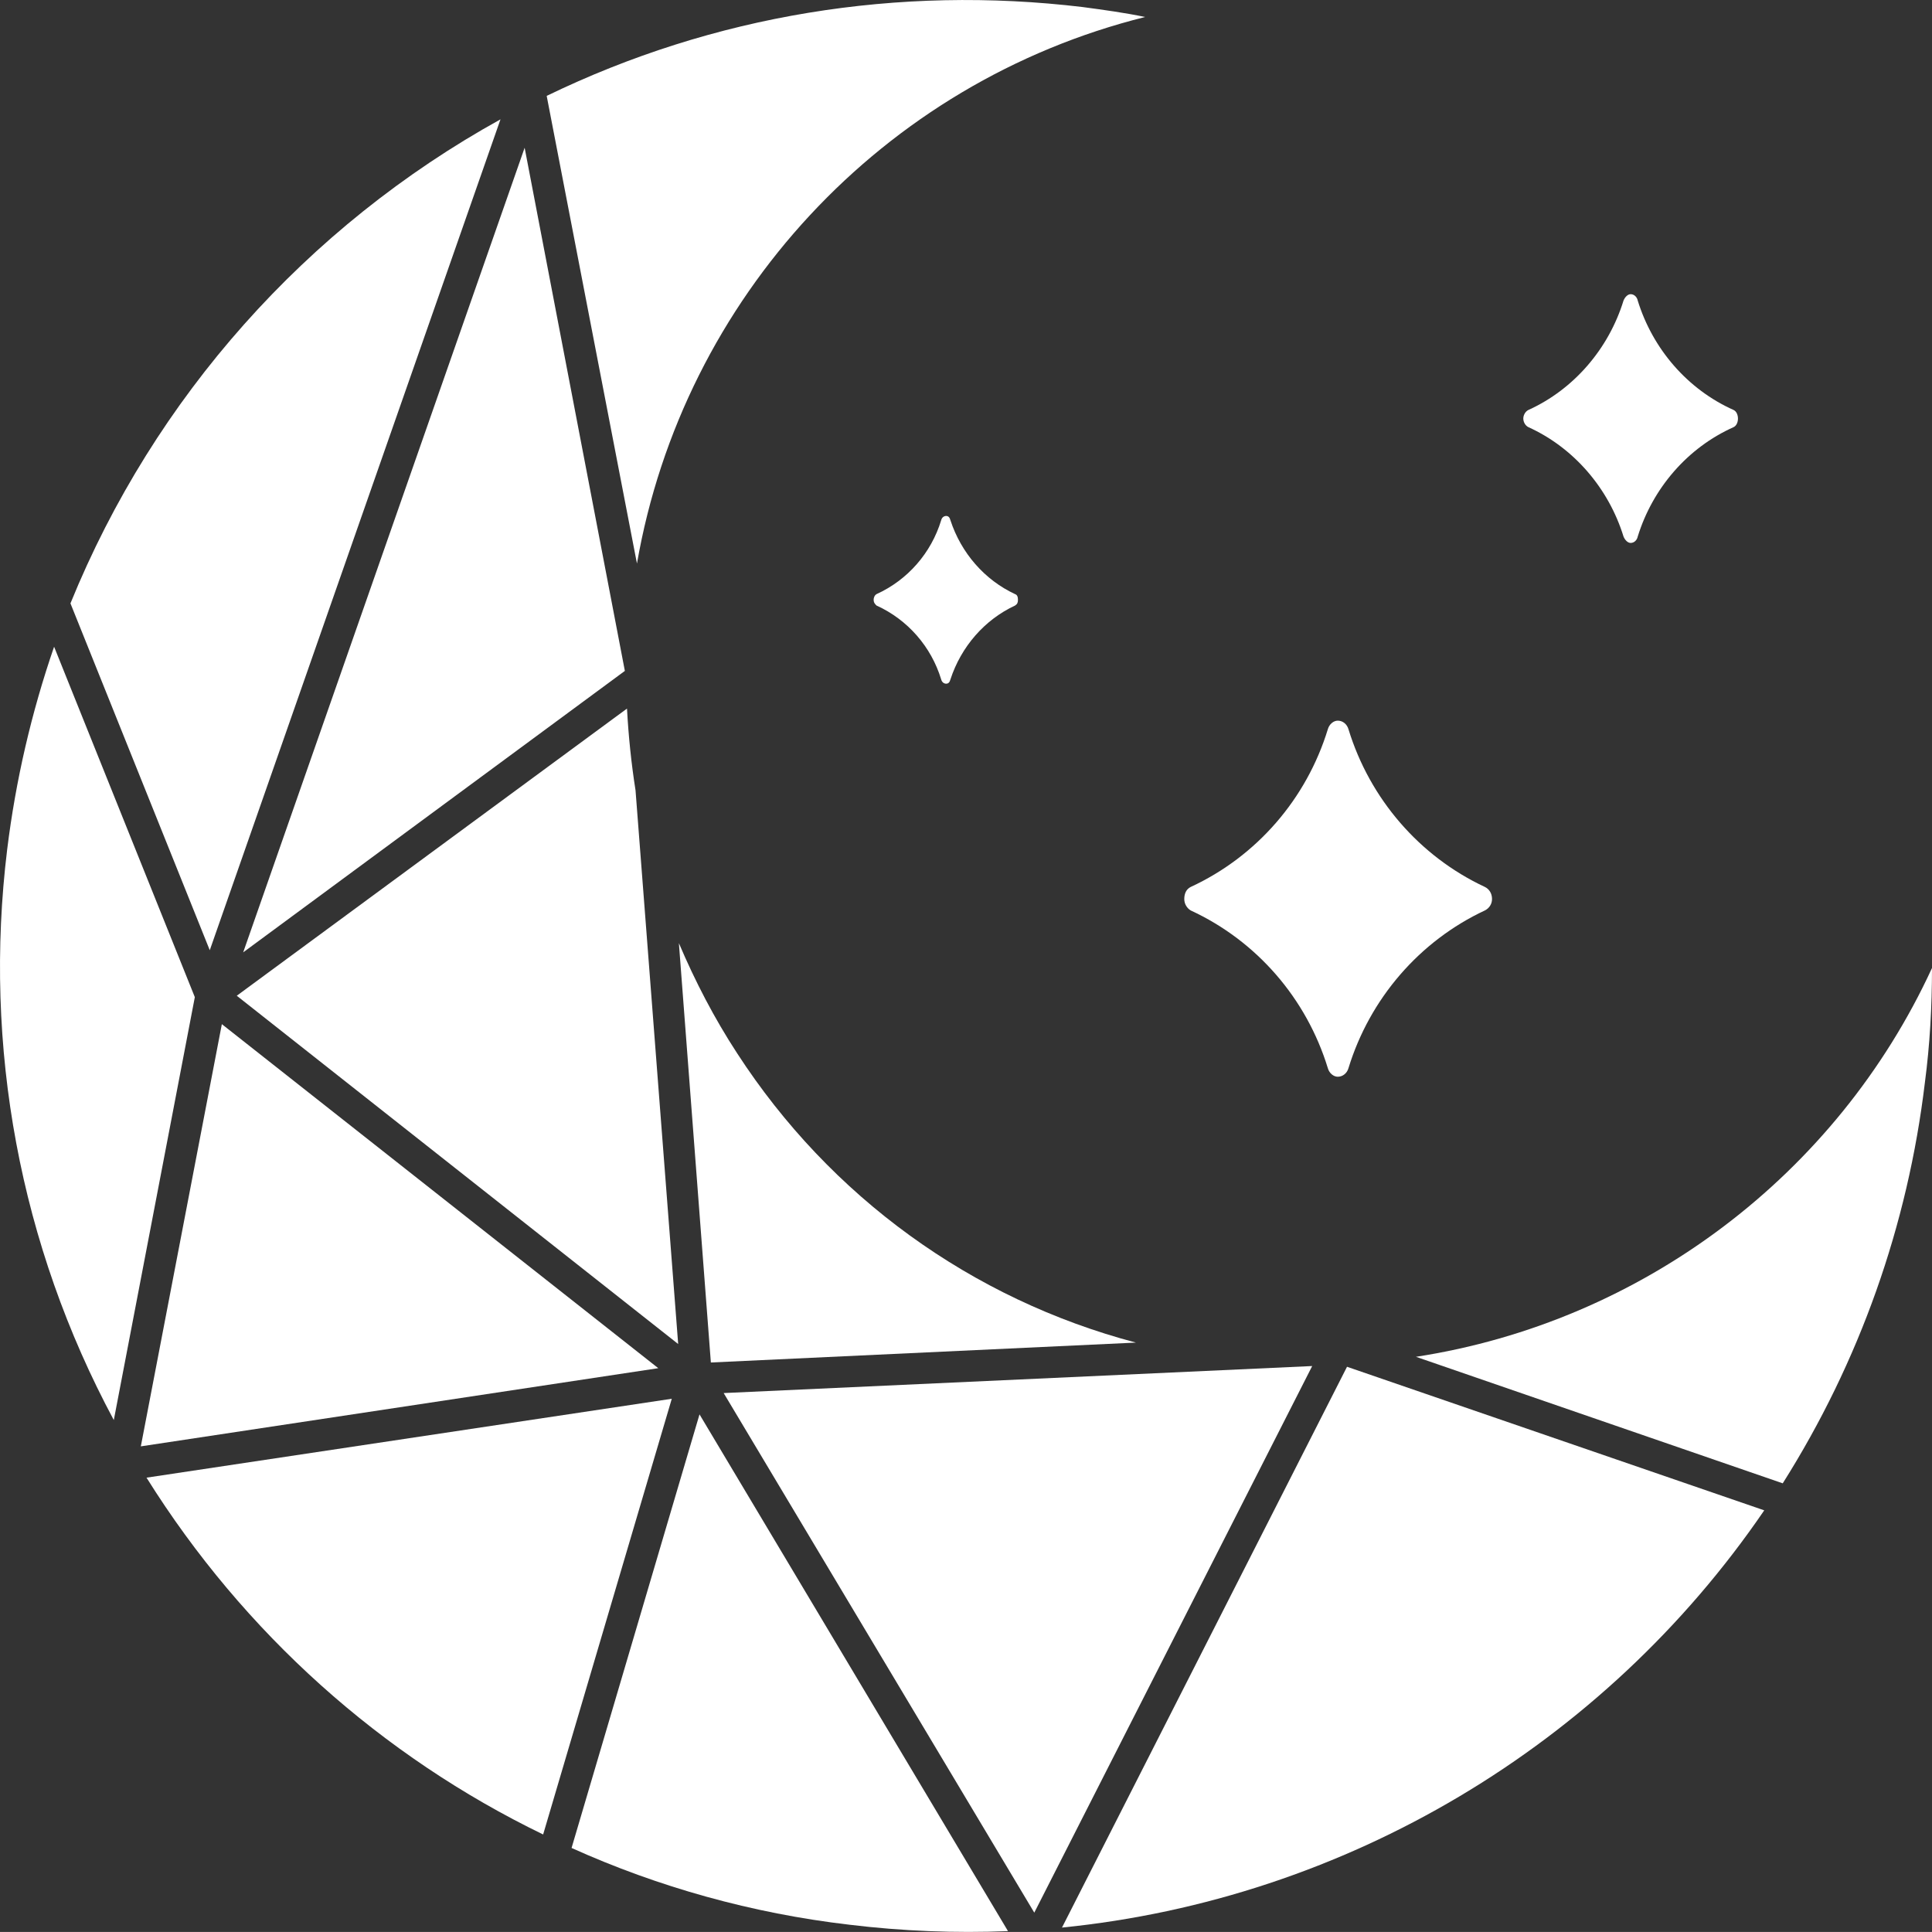 <?xml version="1.0" encoding="UTF-8"?>
<svg id="LOGO" xmlns="http://www.w3.org/2000/svg" viewBox="0 0 767.84 767.81">
  <rect x="0" y="0" width="767.84" height="767.81" fill="#333333" stroke="none"/>
  <defs>
    <style>
      .cls-1 {
        fill: #fff;
        fill-rule: evenodd;
        stroke-width: 0px;
      }
    </style>
  </defs>
  <path class="cls-1" d="M708.52,589.52c30.51-48.31,49.72-102.54,56.5-159.32,1.98-14.97,2.82-30.23,2.82-45.48-37.85,82.2-115.26,140.68-205.09,154.52l145.76,50.28Z"/>
  <path class="cls-1" d="M701.17,600.26l-165.82-57.06-113.28,222.88c112.71-11.3,215.26-72.32,279.1-165.82h0Z"/>
  <polygon class="cls-1" points="521.51 542.91 287.61 553.65 411.06 760.15 521.51 542.91"/>
  <path class="cls-1" d="M269.81,374.83l12.71,166.67,168.93-7.91c-65.25-17.23-121.47-57.91-158.48-114.97-9.04-13.84-16.67-28.53-23.16-43.79h0Z"/>
  <path class="cls-1" d="M249.19,281.61l-155.09,114.13,175.43,138.42-16.95-220.06c-1.69-10.73-2.82-21.75-3.39-32.49h0Z"/>
  <polygon class="cls-1" points="88.17 407.03 55.97 574.83 261.62 543.76 88.17 407.03"/>
  <path class="cls-1" d="M45.23,564.38l32.2-168.08-55.93-139.27c-9.04,26.27-15.25,53.11-18.64,80.51-9.6,78.53,5.08,157.35,42.37,226.84h0Z"/>
  <path class="cls-1" d="M28,239.8l55.37,137.85L198.91,47.43C121.79,90.08,61.34,157.88,28,239.8h0Z"/>
  <polygon class="cls-1" points="248.34 266.64 208.51 58.72 96.65 378.5 248.34 266.64"/>
  <path class="cls-1" d="M217.27,38.1l35.88,185.88c18.36-105.65,97.74-191.25,201.98-217.23-8.19-1.69-16.38-2.82-24.86-3.95-73.16-8.76-146.61,3.11-213,35.31h0Z"/>
  <path class="cls-1" d="M266.99,555.91l-208.76,31.36c38.7,61.87,93.5,110.74,157.63,141.81l51.13-173.17Z"/>
  <path class="cls-1" d="M400.61,767.49l-122.6-205.37-50.85,172.32c34.46,15.54,71.75,25.99,110.45,30.51,20.9,2.54,42.09,3.39,63,2.54h0Z"/>
  <path class="cls-1" d="M473.21,352.51c26.27-12.15,46.05-35.03,54.52-62.71.57-1.98,2.26-3.39,3.95-3.39,1.98,0,3.67,1.41,4.24,3.39,8.47,27.68,28.25,50.57,54.24,62.71,1.7.85,2.82,2.54,2.82,4.8,0,1.98-1.13,3.67-2.82,4.52-25.99,12.15-45.76,35.03-54.24,62.71-.56,1.98-2.26,3.39-4.24,3.39-1.69,0-3.39-1.41-3.95-3.39-8.47-27.68-28.25-50.57-54.52-62.71-1.41-.85-2.54-2.54-2.54-4.52,0-2.26.85-3.95,2.54-4.8h0Z"/>
  <path class="cls-1" d="M607.39,162.96c18.08-8.19,31.92-24.29,37.85-43.5.57-1.41,1.7-2.54,2.83-2.54,1.41,0,2.54,1.13,2.82,2.54,5.93,19.21,19.77,35.31,38.14,43.5,1.13.56,1.69,1.98,1.69,3.39s-.56,2.82-1.69,3.39c-18.36,8.19-32.2,24.29-38.14,43.5-.28,1.41-1.41,2.54-2.82,2.54-1.13,0-2.26-1.13-2.83-2.54-5.93-19.21-19.77-35.31-37.85-43.5-1.13-.56-1.98-1.98-1.98-3.39s.85-2.82,1.98-3.39h0Z"/>
  <path class="cls-1" d="M348.35,236.13c12.43-5.65,21.75-16.38,25.71-29.38.28-1.13,1.13-1.69,1.98-1.69s1.41.56,1.69,1.69c4.24,12.99,13.56,23.73,25.71,29.38.85.28,1.13,1.13,1.13,2.26s-.28,1.7-1.13,2.26c-12.15,5.65-21.47,16.38-25.71,29.38-.28,1.13-.85,1.69-1.69,1.69s-1.69-.56-1.98-1.69c-3.95-12.99-13.28-23.73-25.71-29.38-.56-.56-1.13-1.13-1.13-2.26s.56-1.98,1.13-2.26h0Z"/>
</svg>